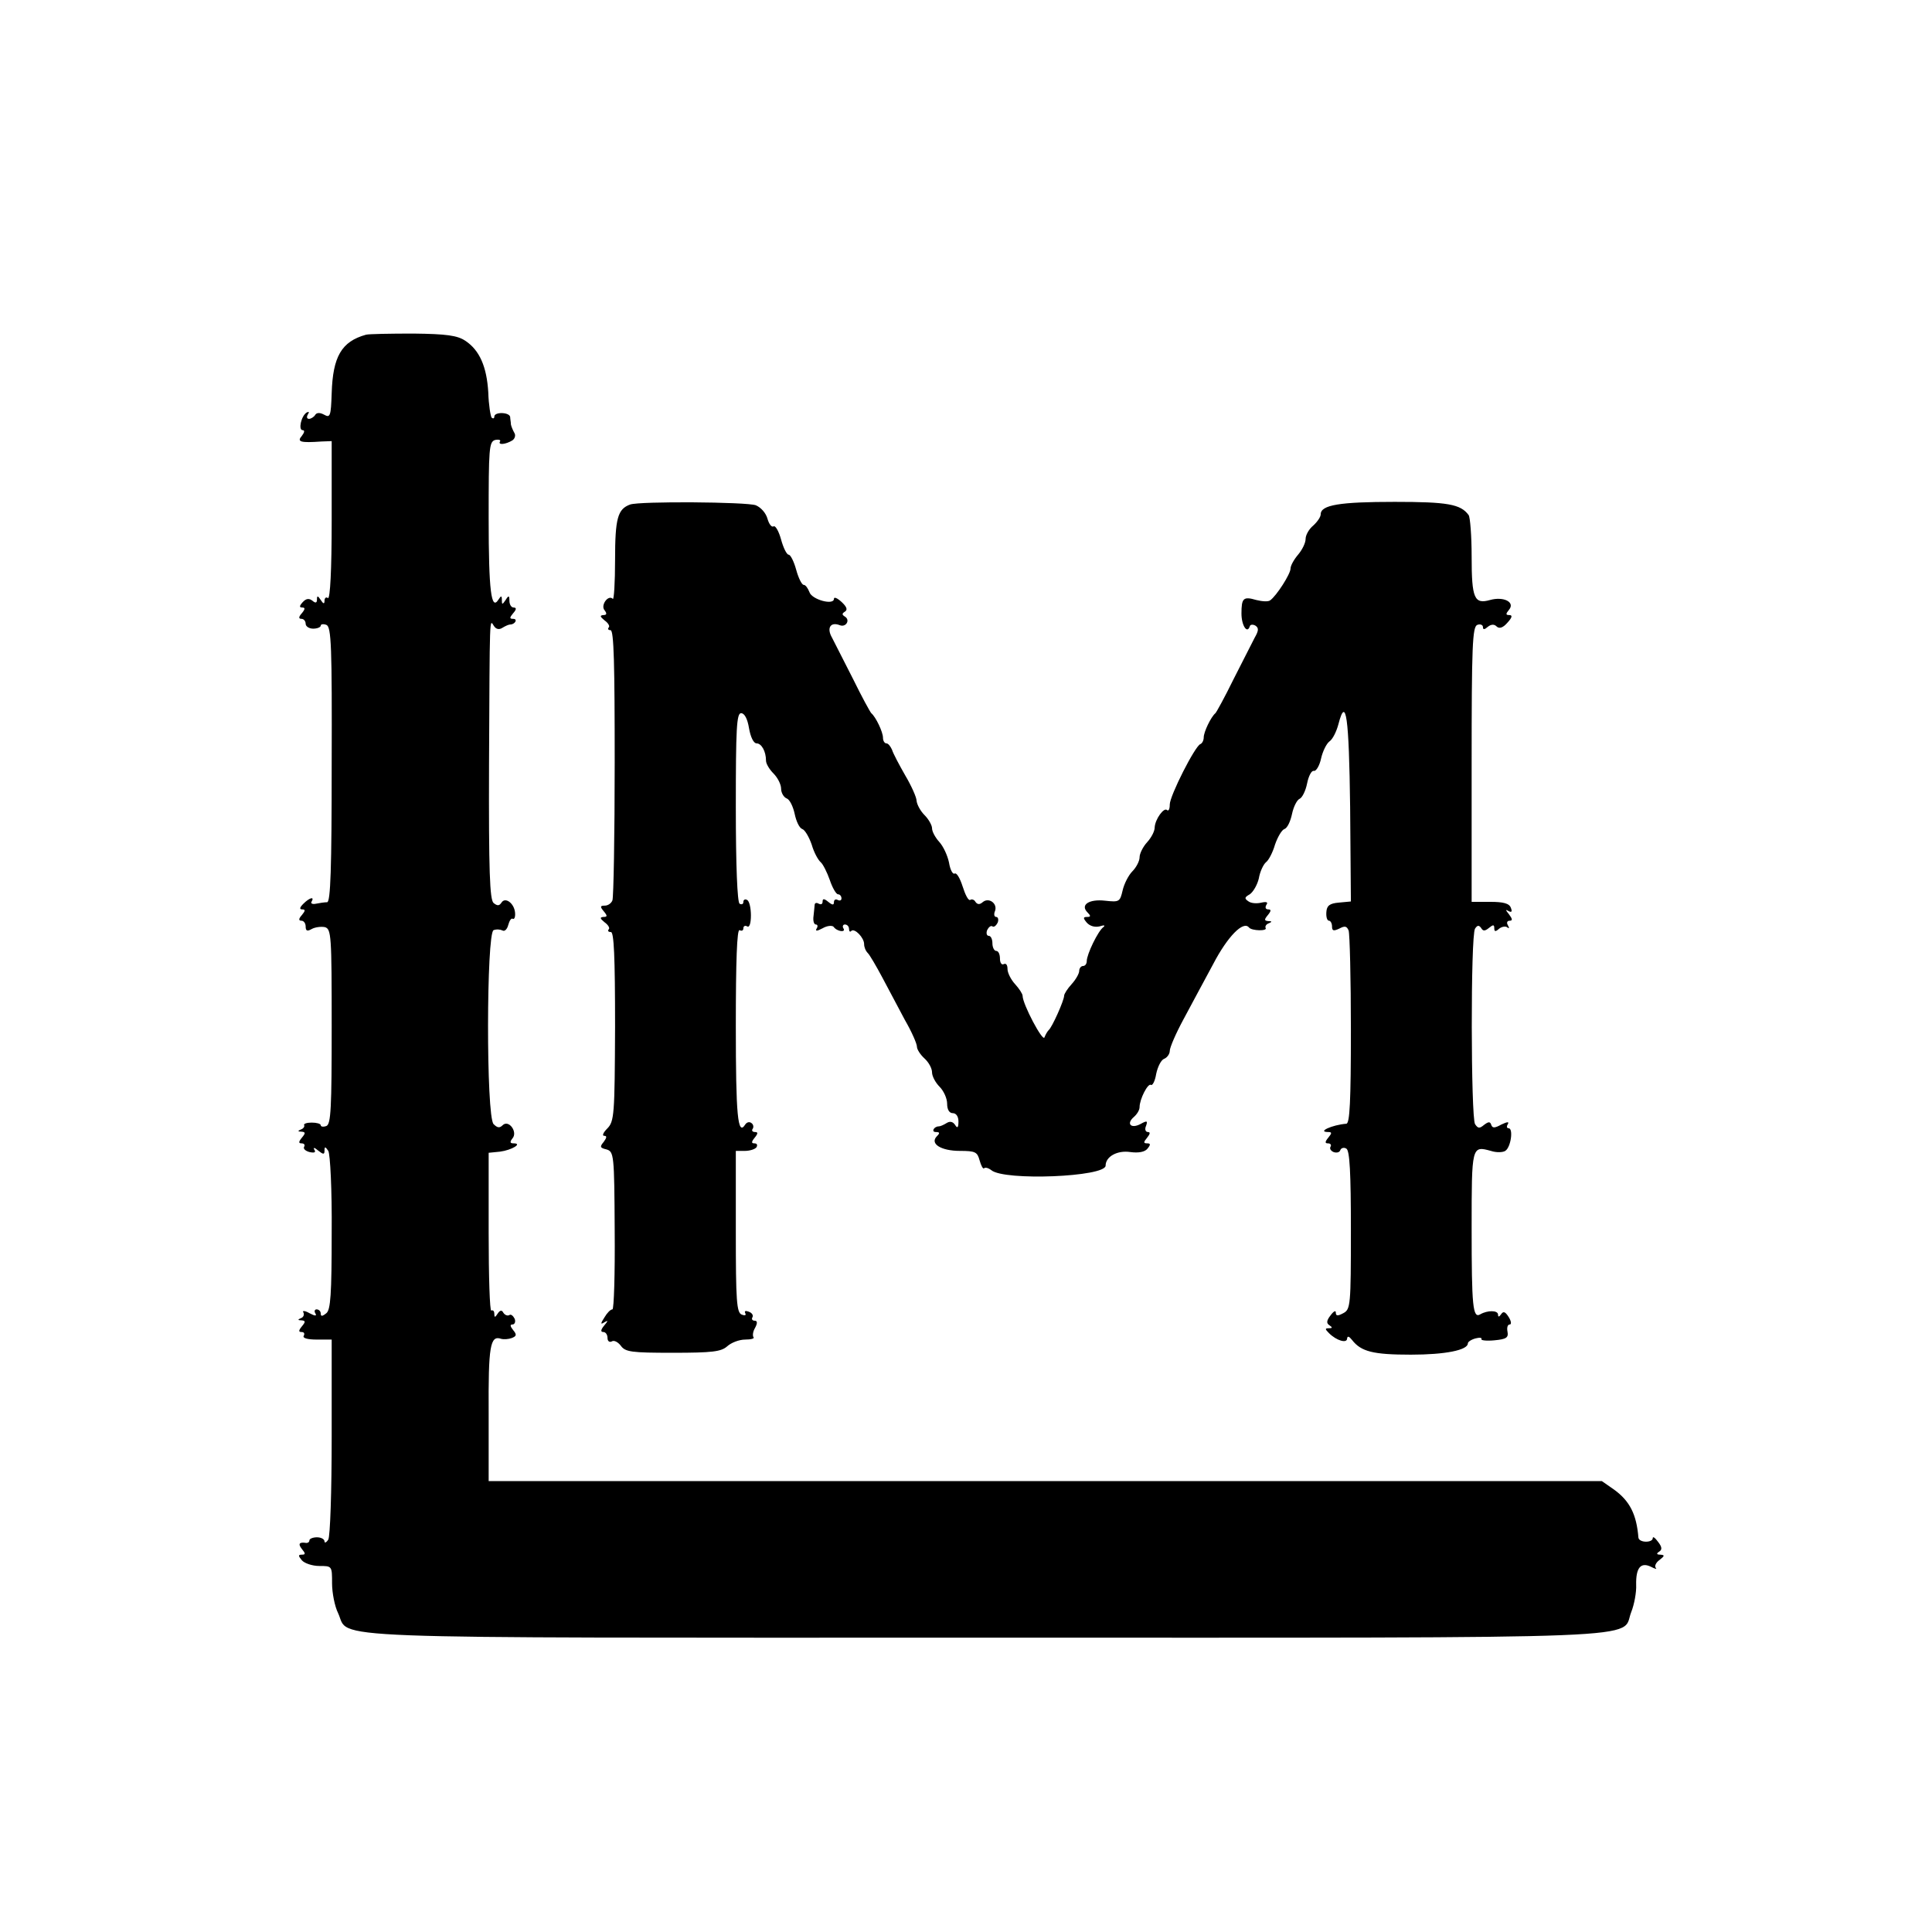 <?xml version="1.0" standalone="no"?>
<!DOCTYPE svg PUBLIC "-//W3C//DTD SVG 20010904//EN"
 "http://www.w3.org/TR/2001/REC-SVG-20010904/DTD/svg10.dtd">
<svg version="1.0" xmlns="http://www.w3.org/2000/svg"
 width="512pt" height="512pt" viewBox="0 0 512 512"
 preserveAspectRatio="xMidYMid meet">
<g transform="translate(0,512) scale(0.1,-0.1)"
fill="#000000" stroke="none">
<path d="M970 4233 c-65 -18 -88 -58 -91 -155 -2 -61 -4 -66 -20 -57 -11 6
-20 6 -24 -1 -3 -5 -11 -10 -16 -10 -6 0 -7 5 -3 12 4 6 3 8 -3 5 -15 -9 -23
-47 -11 -47 6 0 5 -6 -2 -15 -14 -16 -4 -19 52 -15 l27 1 0 -211 c0 -129 -4
-208 -10 -205 -5 4 -9 0 -9 -7 0 -9 -3 -9 -10 2 -8 12 -10 12 -10 1 0 -9 -4
-10 -12 -3 -9 7 -17 6 -26 -4 -9 -10 -9 -14 -1 -14 8 0 8 -4 -1 -15 -9 -10 -9
-15 -1 -15 6 0 11 -6 11 -13 0 -7 9 -13 20 -13 11 0 20 4 20 8 0 4 7 5 15 2
13 -5 15 -57 14 -370 0 -275 -3 -364 -12 -365 -7 0 -20 -2 -30 -4 -9 -2 -15 1
-11 6 8 14 -6 10 -22 -6 -10 -10 -11 -15 -3 -15 9 0 8 -4 -1 -15 -9 -10 -9
-15 -1 -15 6 0 11 -7 11 -15 0 -12 4 -14 16 -7 9 5 25 7 35 5 17 -5 18 -22 18
-263 0 -217 -2 -259 -14 -264 -8 -3 -15 -2 -15 2 0 4 -11 7 -24 7 -13 0 -22
-3 -20 -7 2 -3 -2 -9 -8 -11 -10 -4 -9 -6 1 -6 11 -1 11 -4 1 -16 -9 -11 -9
-15 -1 -15 7 0 10 -4 7 -9 -3 -5 3 -11 14 -14 13 -3 18 -1 13 6 -4 7 1 6 10
-2 14 -11 17 -11 17 0 0 11 2 11 10 -1 5 -8 10 -103 9 -217 0 -164 -3 -204
-14 -213 -11 -9 -15 -9 -15 -1 0 6 -5 11 -11 11 -5 0 -7 -5 -3 -11 4 -7 -1 -7
-16 1 -12 7 -20 7 -16 2 3 -6 0 -13 -6 -15 -10 -4 -9 -6 1 -6 11 -1 11 -4 1
-16 -9 -11 -9 -15 -1 -15 7 0 9 -4 6 -10 -4 -6 10 -10 34 -10 l40 0 0 -257 c0
-147 -4 -264 -9 -273 -5 -8 -10 -10 -10 -5 0 6 -9 11 -20 11 -11 0 -20 -4 -20
-8 0 -4 -3 -7 -8 -7 -19 3 -23 -2 -12 -16 10 -12 10 -15 0 -15 -10 0 -10 -3 0
-15 7 -8 28 -15 46 -15 34 0 34 0 34 -46 0 -25 7 -61 16 -79 33 -70 -95 -65
1714 -65 1819 0 1684 -5 1713 68 8 20 14 53 13 72 -1 45 12 61 39 48 11 -6 17
-7 13 -3 -4 4 0 14 10 21 14 11 14 13 2 14 -10 0 -11 3 -3 8 8 5 8 12 -3 26
-8 11 -14 15 -14 10 0 -13 -36 -13 -38 1 -5 62 -23 97 -64 127 l-33 23 -1475
0 -1475 0 0 180 c-1 178 4 207 33 197 7 -2 20 -1 28 2 13 5 14 9 4 21 -8 10
-9 15 -2 15 6 0 9 7 6 15 -4 8 -10 13 -14 10 -5 -3 -12 0 -16 6 -4 8 -9 7 -15
-2 -7 -11 -9 -11 -9 -1 0 7 -3 11 -8 9 -4 -3 -7 90 -7 206 l0 212 30 3 c31 4
61 22 36 22 -10 0 -10 4 -3 13 15 17 -10 51 -26 35 -8 -8 -14 -7 -24 3 -20 21
-19 506 0 514 8 3 18 2 24 -1 5 -3 12 3 15 15 3 11 8 19 12 16 4 -2 7 5 6 16
-2 25 -26 43 -36 27 -6 -9 -11 -9 -21 -1 -10 9 -13 82 -12 370 2 400 1 383 13
364 6 -9 14 -10 22 -5 8 5 17 9 21 9 13 0 21 15 8 15 -10 0 -10 3 0 15 9 10 9
15 1 15 -6 0 -11 8 -11 18 0 14 -2 15 -10 2 -9 -13 -10 -13 -10 0 0 12 -2 12
-9 1 -19 -30 -26 21 -26 216 0 185 1 202 17 207 10 2 16 0 13 -4 -6 -10 15 -8
33 3 7 5 9 14 5 20 -4 7 -8 17 -9 22 0 6 -2 15 -2 20 -2 13 -42 14 -42 1 0 -5
-3 -6 -7 -3 -3 4 -8 34 -9 67 -4 68 -23 112 -61 137 -21 14 -50 18 -137 19
-61 0 -118 -1 -126 -3z"/>
<path d="M1670 3783 c-33 -12 -40 -36 -40 -147 0 -60 -3 -107 -6 -103 -12 12
-33 -17 -22 -30 7 -9 6 -13 -3 -13 -10 -1 -9 -4 3 -14 10 -7 15 -16 11 -19 -3
-4 -1 -7 5 -7 9 0 11 -93 11 -351 0 -193 -3 -358 -6 -365 -3 -8 -12 -14 -20
-14 -13 0 -13 -3 -3 -15 10 -12 10 -15 -1 -15 -10 -1 -9 -4 3 -14 10 -7 15
-16 11 -19 -3 -4 -1 -7 6 -7 8 0 11 -64 11 -251 -1 -234 -2 -251 -21 -270 -10
-10 -14 -19 -8 -19 8 0 7 -5 -1 -16 -11 -13 -10 -16 7 -20 20 -6 21 -13 22
-215 1 -115 -2 -209 -6 -209 -5 0 -14 -9 -21 -21 -11 -17 -11 -20 0 -13 10 6
10 4 -1 -9 -9 -11 -10 -17 -2 -17 6 0 11 -7 11 -16 0 -8 5 -12 11 -9 6 4 16
-1 24 -11 12 -17 28 -19 138 -19 105 0 128 3 144 17 11 10 32 18 48 18 16 0
25 3 22 6 -3 4 -2 15 4 25 7 13 6 19 -1 19 -6 0 -9 4 -6 9 3 5 -1 12 -10 15
-8 3 -12 2 -9 -4 3 -6 -1 -7 -9 -4 -14 5 -16 36 -16 220 l0 214 24 0 c14 0 28
5 31 10 3 6 1 10 -6 10 -8 0 -8 4 1 15 9 11 9 15 1 15 -7 0 -10 4 -6 9 3 5 1
12 -4 15 -5 4 -12 2 -16 -4 -20 -32 -25 24 -25 261 0 171 3 258 10 254 6 -3
10 -1 10 5 0 6 5 8 10 5 6 -4 10 8 10 29 0 19 -4 38 -10 41 -5 3 -10 1 -10 -5
0 -6 -4 -8 -10 -5 -6 4 -10 100 -10 256 0 208 2 249 14 249 9 0 17 -15 21 -40
4 -23 12 -40 20 -40 13 0 25 -21 25 -46 0 -8 9 -23 20 -34 11 -11 20 -29 20
-40 0 -11 7 -23 15 -26 8 -3 17 -22 21 -41 4 -19 12 -37 20 -40 7 -2 18 -21
25 -41 6 -21 17 -41 24 -47 6 -5 17 -27 24 -47 7 -21 17 -38 22 -38 5 0 9 -5
9 -11 0 -5 -4 -7 -10 -4 -5 3 -10 1 -10 -6 0 -8 -4 -8 -15 1 -11 9 -15 9 -15
1 0 -7 -4 -9 -10 -6 -5 3 -10 3 -11 -2 0 -4 -2 -18 -3 -30 -2 -13 1 -23 6 -23
5 0 6 -5 2 -11 -4 -7 1 -7 16 1 12 7 25 8 29 4 9 -13 34 -16 26 -4 -3 5 -1 10
4 10 6 0 11 -5 11 -12 0 -6 3 -9 6 -5 9 8 34 -18 34 -35 0 -8 4 -18 10 -24 5
-5 22 -34 38 -64 16 -30 43 -81 60 -113 18 -31 32 -63 32 -71 0 -7 9 -21 20
-31 11 -10 20 -26 20 -37 0 -10 9 -27 20 -38 11 -11 20 -31 20 -45 0 -16 6
-25 15 -25 9 0 15 -9 15 -22 0 -17 -3 -19 -9 -9 -6 9 -14 10 -22 5 -8 -5 -17
-9 -21 -9 -13 0 -21 -15 -8 -15 11 0 11 -3 3 -11 -20 -20 11 -39 61 -39 41 0
46 -3 52 -25 4 -14 9 -24 12 -21 3 3 11 1 19 -5 34 -29 303 -18 303 12 0 24
31 41 65 36 22 -3 39 0 46 9 9 11 8 14 -1 14 -10 0 -10 3 0 15 8 10 9 15 2 15
-6 0 -9 7 -5 16 5 14 3 15 -15 5 -25 -13 -38 1 -17 19 8 7 15 18 15 26 0 21
22 64 30 59 4 -3 11 10 14 29 4 19 13 37 21 40 8 3 15 13 15 21 0 9 16 46 36
83 20 37 55 103 79 147 38 73 80 116 95 97 7 -9 50 -10 44 -1 -2 4 2 10 8 12
10 4 9 6 -1 6 -11 1 -11 4 -1 16 9 11 9 15 1 15 -7 0 -9 5 -5 12 5 7 1 9 -13
6 -12 -3 -27 -2 -34 3 -12 8 -11 11 3 19 9 6 20 25 24 42 3 18 12 37 19 43 7
5 18 26 24 47 7 20 18 39 25 41 8 3 16 21 20 40 4 19 13 37 20 40 7 3 16 21
20 41 4 20 12 35 18 33 6 -1 15 14 19 33 4 18 14 39 22 45 9 6 19 27 24 46 20
77 28 20 31 -220 l2 -250 -32 -3 c-24 -2 -32 -8 -33 -25 -1 -13 2 -23 7 -23 4
0 8 -7 8 -15 0 -12 4 -13 19 -6 15 8 20 7 25 -5 3 -9 6 -127 6 -263 0 -191 -3
-248 -12 -249 -38 -3 -79 -22 -48 -22 10 0 10 -3 0 -15 -9 -11 -9 -15 -1 -15
7 0 10 -4 7 -9 -3 -5 1 -11 8 -14 8 -3 16 -1 18 5 2 6 10 8 16 4 9 -5 12 -65
12 -216 0 -199 -1 -210 -20 -220 -15 -8 -20 -8 -20 2 0 6 -6 3 -14 -8 -11 -14
-11 -21 -3 -26 9 -6 8 -8 -1 -8 -11 0 -11 -2 0 -13 20 -20 48 -28 48 -14 1 7
5 6 13 -4 24 -31 56 -39 156 -39 91 0 151 12 151 30 0 4 9 10 20 13 11 3 18 2
16 -2 -2 -3 13 -5 34 -3 32 3 38 7 35 23 -2 10 0 19 6 19 5 0 4 9 -3 20 -9 14
-14 16 -20 7 -5 -7 -8 -8 -8 -1 0 12 -28 12 -47 1 -20 -12 -23 21 -23 228 0
218 0 219 51 205 15 -5 32 -4 38 0 15 9 22 60 9 60 -5 0 -6 5 -2 11 4 7 -2 6
-17 -1 -18 -10 -24 -10 -27 -1 -3 9 -7 9 -19 0 -12 -10 -16 -10 -24 2 -11 18
-12 499 0 518 6 9 10 10 16 2 5 -9 10 -9 21 0 11 9 14 9 14 -1 0 -9 3 -10 13
-1 8 6 18 7 22 3 5 -4 5 -1 1 6 -4 7 -2 12 5 12 8 0 7 5 -2 17 -9 11 -10 14
-2 9 9 -5 11 -2 7 8 -4 12 -20 16 -55 16 l-49 0 0 364 c0 314 2 365 15 370 8
3 15 0 15 -6 0 -7 4 -7 13 1 9 7 17 7 23 1 7 -7 17 -4 29 10 12 13 14 20 5 20
-10 0 -10 3 -1 14 17 20 -14 36 -50 26 -42 -12 -49 4 -49 115 0 55 -4 105 -8
110 -21 29 -56 35 -196 35 -145 0 -196 -8 -196 -33 0 -7 -9 -20 -20 -30 -11
-9 -20 -25 -20 -35 0 -11 -9 -29 -20 -42 -11 -13 -20 -29 -20 -37 0 -14 -37
-72 -54 -84 -5 -4 -21 -3 -37 1 -34 10 -39 5 -39 -36 0 -31 15 -55 22 -34 1 5
8 6 15 2 9 -6 9 -13 -2 -32 -7 -14 -32 -63 -56 -110 -23 -47 -45 -87 -48 -90
-12 -10 -31 -50 -31 -64 0 -8 -4 -16 -9 -18 -14 -5 -81 -137 -81 -160 0 -12
-3 -18 -7 -15 -8 9 -32 -24 -33 -46 0 -10 -9 -27 -20 -39 -11 -12 -20 -30 -20
-40 0 -10 -9 -27 -19 -37 -10 -10 -22 -33 -26 -51 -7 -30 -9 -31 -46 -27 -43
5 -67 -11 -47 -31 9 -9 9 -12 -1 -12 -11 0 -11 -3 -1 -15 8 -9 21 -13 34 -10
12 4 16 3 10 -2 -14 -10 -44 -72 -44 -90 0 -7 -4 -13 -10 -13 -5 0 -10 -6 -10
-13 0 -7 -9 -23 -20 -35 -11 -12 -20 -26 -20 -31 0 -12 -32 -84 -41 -91 -3 -3
-8 -11 -11 -19 -4 -14 -58 88 -58 110 0 5 -9 19 -20 31 -11 12 -20 30 -20 40
0 11 -4 16 -10 13 -5 -3 -10 3 -10 14 0 12 -4 21 -10 21 -5 0 -10 9 -10 20 0
11 -4 20 -10 20 -5 0 -7 7 -4 15 4 8 10 13 14 10 4 -3 10 2 14 10 3 8 1 15 -4
15 -5 0 -7 7 -3 16 7 20 -17 37 -33 23 -8 -7 -14 -6 -19 1 -3 6 -10 8 -14 5
-5 -2 -13 14 -20 36 -7 22 -16 37 -21 34 -5 -3 -12 10 -15 29 -4 19 -15 43
-26 55 -10 11 -19 27 -19 36 0 8 -9 24 -20 35 -11 11 -20 28 -21 38 0 9 -14
40 -30 67 -16 28 -32 58 -35 68 -4 9 -10 17 -15 17 -5 0 -9 7 -9 15 0 15 -19
55 -31 65 -3 3 -25 43 -48 90 -24 47 -49 96 -56 110 -15 26 -4 43 21 33 16 -6
28 14 13 23 -8 5 -8 8 0 13 8 5 5 13 -9 26 -11 10 -20 14 -20 8 0 -18 -59 -2
-65 18 -4 10 -10 19 -15 19 -5 0 -14 18 -20 40 -6 22 -15 40 -20 40 -5 0 -14
18 -20 40 -6 22 -15 38 -20 35 -5 -3 -12 6 -16 20 -4 15 -17 30 -31 36 -25 9
-307 11 -333 2z"/>
</g>
</svg>
